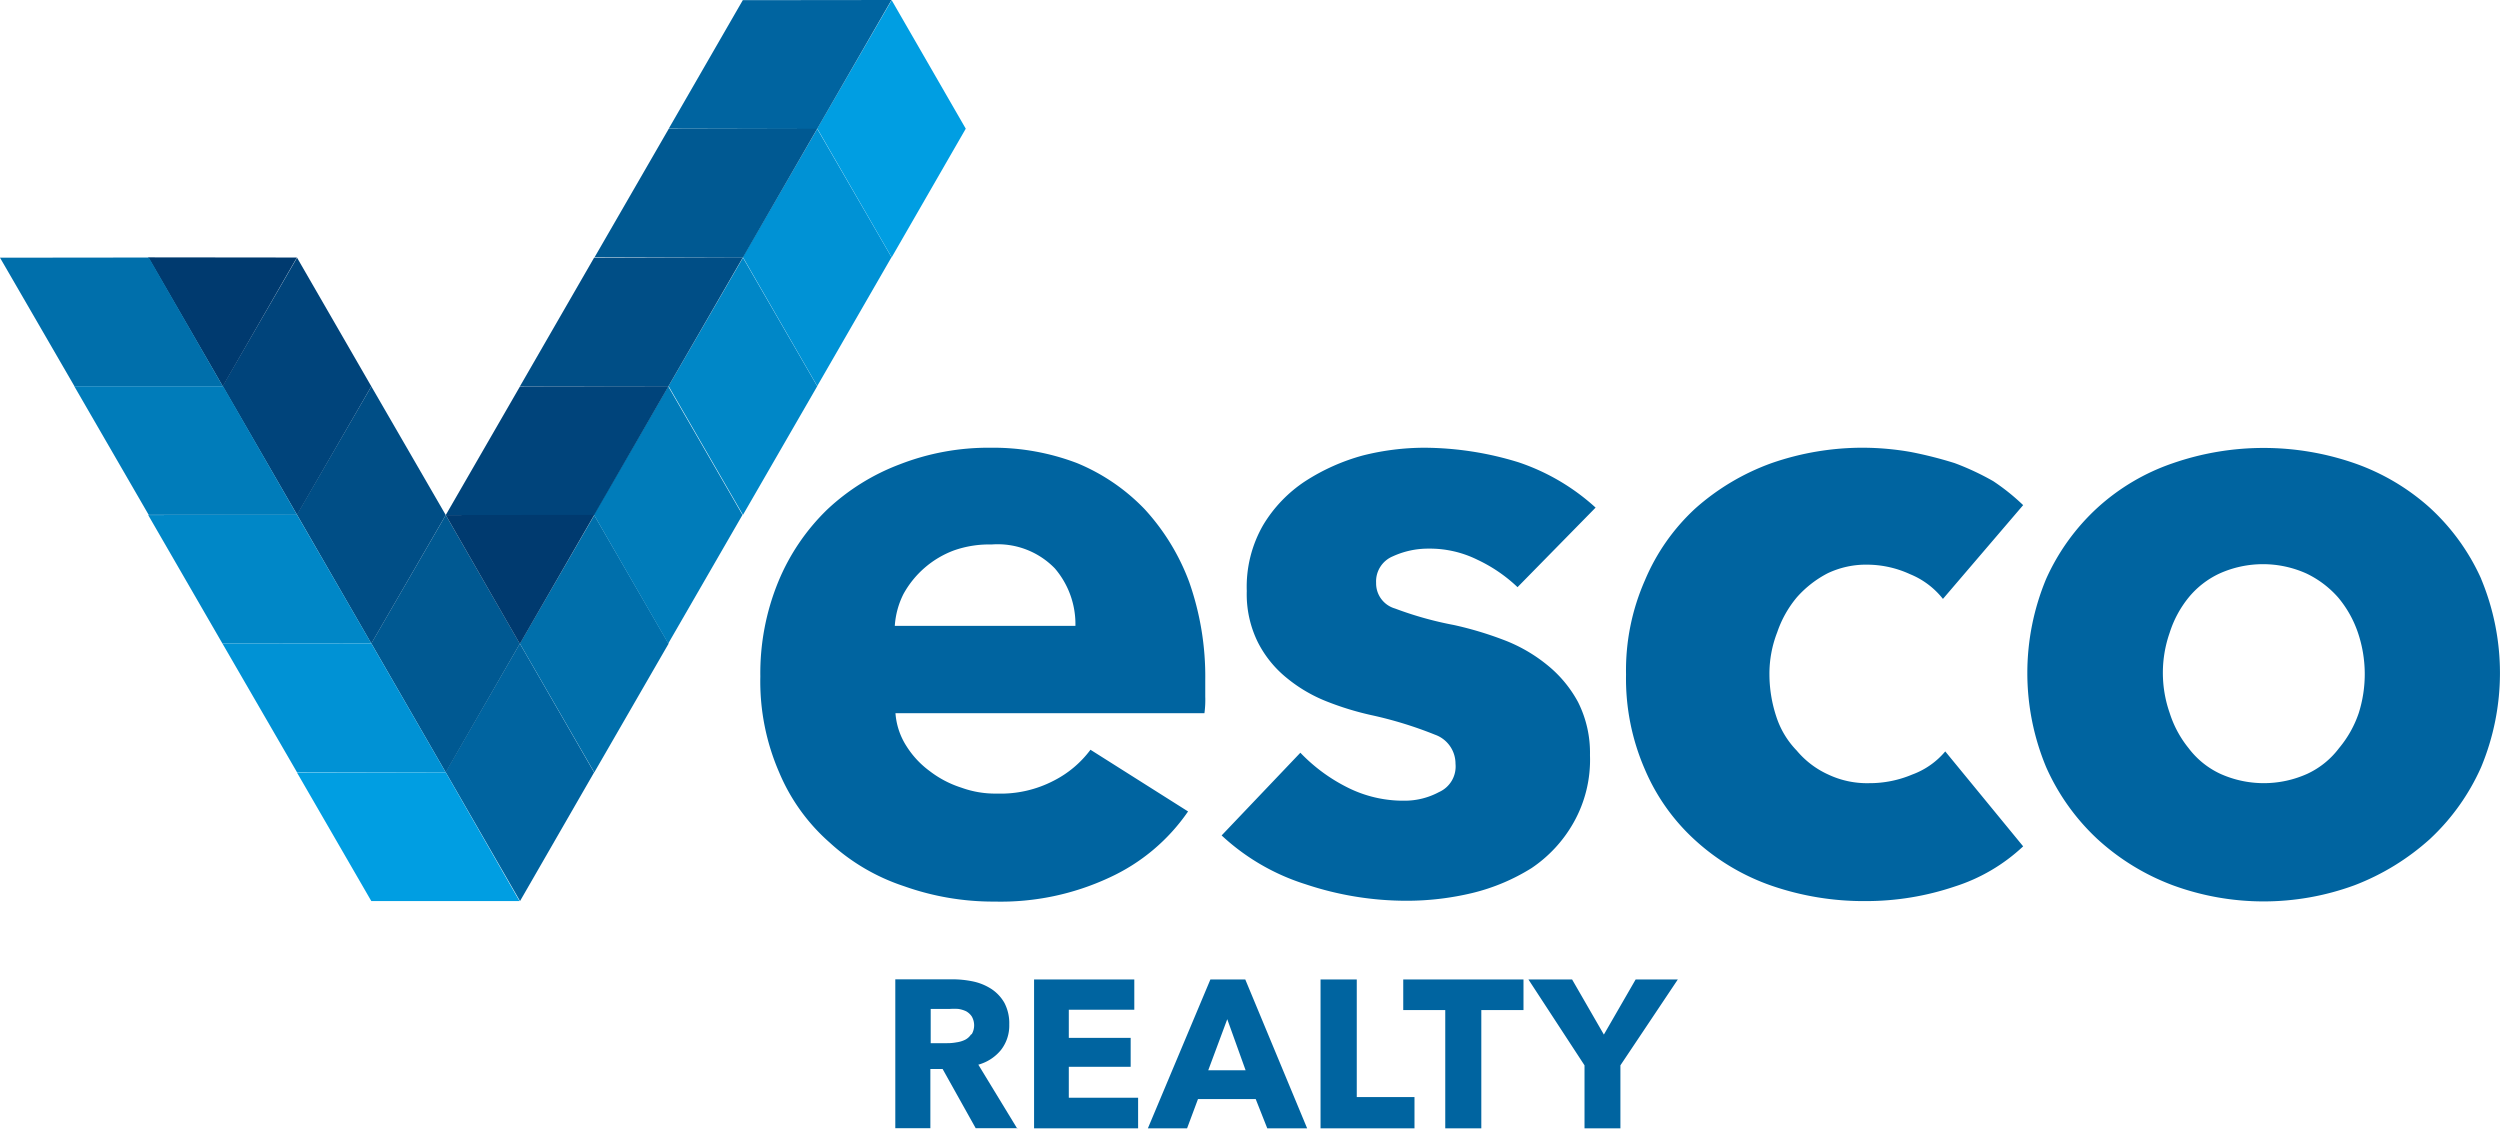 <svg id="Слой_1" data-name="Слой 1" xmlns="http://www.w3.org/2000/svg" viewBox="0 0 151.15 68.23"><defs><style>.cls-1{fill:#0064a0}.cls-1,.cls-10,.cls-2,.cls-3,.cls-4,.cls-5,.cls-6,.cls-7,.cls-8,.cls-9{fill-rule:evenodd}.cls-2{fill:#006fab}.cls-3{fill:#007cba}.cls-4{fill:#0087c7}.cls-5{fill:#0092d5}.cls-6{fill:#009ee2}.cls-7{fill:#005992}.cls-8{fill:#004e86}.cls-9{fill:#00447b}.cls-10{fill:#003a6f}</style></defs><title>vesco_realty</title><path class="cls-1" d="M31.43 38.91l4.49 7.79-4.48 7.78-4.5-7.8 4.49-7.77z"/><path class="cls-2" d="M35.93 31.15l4.49 7.77-4.49 7.78-4.5-7.79 4.5-7.76z"/><path class="cls-3" d="M40.4 23.36l4.49 7.77-4.49 7.78-4.5-7.8 4.5-7.75z"/><path class="cls-4" d="M44.92 15.58l4.49 7.77-4.49 7.78-4.5-7.79 4.5-7.76z"/><path class="cls-5" d="M49.41 7.79l4.49 7.76-4.49 7.79-4.5-7.8 4.5-7.75z"/><path class="cls-6" d="M53.91.01l4.48 7.77-4.48 7.78-4.5-7.79 4.5-7.76z"/><path class="cls-7" d="M26.95 31.14l4.48 7.78-4.48 7.78-4.5-7.8 4.5-7.76z"/><path class="cls-8" d="M22.45 23.36l4.5 7.78-4.5 7.77-4.5-7.8 4.5-7.75z"/><path class="cls-9" d="M17.96 15.58l4.49 7.78-4.49 7.77-4.5-7.79 4.5-7.76z"/><path class="cls-10" d="M17.95 15.57l-4.48 7.79-4.51-7.8 8.99.01z"/><path class="cls-2" d="M13.47 23.35H4.5L0 15.58l9-.01 4.47 7.78z"/><path class="cls-3" d="M17.96 31.13H8.99l-4.5-7.78h9l4.47 7.78z"/><path class="cls-4" d="M22.45 38.9l-9 .01-4.49-7.77 9-.01 4.49 7.77z"/><path class="cls-5" d="M26.95 46.7l-9-.02-4.5-7.77 9-.01 4.5 7.8z"/><path class="cls-6" d="M31.41 54.48h-8.96l-4.5-7.78h9l4.46 7.78z"/><path class="cls-1" d="M40.43 7.78L44.91.01 53.9 0l-4.5 7.8-8.97-.02z"/><path class="cls-7" d="M35.95 15.55l4.48-7.76 8.98-.01-4.5 7.8-8.96-.03z"/><path class="cls-8" d="M31.44 23.35l4.48-7.77 8.99-.01-4.5 7.79-8.97-.01z"/><path class="cls-9" d="M26.95 31.14l4.49-7.78 8.98-.01-4.5 7.79h-8.97z"/><path class="cls-10" d="M26.95 31.14l8.98-.01-4.5 7.8-4.48-7.79z"/><path class="cls-1" d="M71.9 35.19a13.4 13.4 0 0 0-2.69-4.4A12 12 0 0 0 65.12 28a14.22 14.22 0 0 0-5.23-.93 14.75 14.75 0 0 0-5.48 1 13.19 13.19 0 0 0-4.4 2.74 12.93 12.93 0 0 0-2.95 4.35 14.57 14.57 0 0 0-1.09 5.74 13.79 13.79 0 0 0 1.14 5.8 11.61 11.61 0 0 0 3.05 4.24 12.33 12.33 0 0 0 4.5 2.64 16.08 16.08 0 0 0 5.48.93 15.53 15.53 0 0 0 6.93-1.45 11.67 11.67 0 0 0 4.76-4l-5.9-3.73a6.35 6.35 0 0 1-2.22 1.87 6.94 6.94 0 0 1-3.42.78 6 6 0 0 1-2.17-.36 6.23 6.23 0 0 1-1.91-1 5.5 5.5 0 0 1-1.4-1.5 4.25 4.25 0 0 1-.67-2h18.68a6 6 0 0 0 .05-1v-1a17.21 17.21 0 0 0-.97-5.93zm-17.8 2.64a5 5 0 0 1 .52-1.91 5.79 5.79 0 0 1 3.05-2.64 6.37 6.37 0 0 1 2.28-.36 4.81 4.81 0 0 1 3.83 1.45 5.18 5.18 0 0 1 1.24 3.47H54.1zM96.47 30.69a13.07 13.07 0 0 0-4.66-2.74 19.5 19.5 0 0 0-5.69-.88 15.3 15.3 0 0 0-3.73.47 12.42 12.42 0 0 0-3.47 1.55 8.25 8.25 0 0 0-2.54 2.64 7.47 7.47 0 0 0-1 4 6.55 6.55 0 0 0 .67 3.1A6.64 6.64 0 0 0 77.81 41a9 9 0 0 0 2.38 1.4 17.81 17.81 0 0 0 2.69.83 23.92 23.92 0 0 1 3.88 1.19A1.86 1.86 0 0 1 88 46.18a1.69 1.69 0 0 1-1 1.71 4.38 4.38 0 0 1-2.07.52 7.5 7.5 0 0 1-3.52-.83 10.33 10.33 0 0 1-2.79-2.07l-4.76 5a13.27 13.27 0 0 0 5.07 2.95 19.23 19.23 0 0 0 6.16 1 17 17 0 0 0 3.93-.47 12.16 12.16 0 0 0 3.57-1.5 8.1 8.1 0 0 0 2.54-2.74 7.72 7.72 0 0 0 1-4.09 6.82 6.82 0 0 0-.72-3.21 7.37 7.37 0 0 0-1.91-2.28 9.45 9.45 0 0 0-2.64-1.5 21.21 21.21 0 0 0-2.95-.88 21.35 21.35 0 0 1-3.57-1 1.58 1.58 0 0 1-1.14-1.55 1.64 1.64 0 0 1 1-1.6 5.12 5.12 0 0 1 2.17-.47 6.48 6.48 0 0 1 2.95.67 9.16 9.16 0 0 1 2.43 1.66zM122.32 30.54a13.07 13.07 0 0 0-1.81-1.45 16 16 0 0 0-2.33-1.09 24.57 24.57 0 0 0-2.64-.67 16.94 16.94 0 0 0-2.79-.26 16.75 16.75 0 0 0-5.64.93 14.14 14.14 0 0 0-4.61 2.74 12.46 12.46 0 0 0-3.05 4.35 13.48 13.48 0 0 0-1.14 5.69 13.72 13.72 0 0 0 1.14 5.74 12.26 12.26 0 0 0 3.05 4.29 13.31 13.31 0 0 0 4.61 2.74 17.07 17.07 0 0 0 5.69.93 16.75 16.75 0 0 0 5.38-.88 10.84 10.84 0 0 0 4.14-2.43l-4.71-5.74a4.73 4.73 0 0 1-2 1.4 6.6 6.6 0 0 1-2.59.52 5.48 5.48 0 0 1-2.48-.52 5.37 5.37 0 0 1-1.91-1.45 5.28 5.28 0 0 1-1.24-2.07 8.15 8.15 0 0 1-.41-2.54 6.89 6.89 0 0 1 .47-2.54 6.6 6.6 0 0 1 1.19-2.12 6.44 6.44 0 0 1 1.86-1.45 5.4 5.4 0 0 1 2.43-.52 6.23 6.23 0 0 1 2.54.57 4.87 4.87 0 0 1 2 1.5z"/><path class="cls-1" d="M142.61 43.11a6.61 6.61 0 0 1-1.19 2.12 5.09 5.09 0 0 1-1.91 1.55 6.4 6.4 0 0 1-5.28 0 5.09 5.09 0 0 1-1.91-1.55 6.47 6.47 0 0 1-1.14-2.12 7.35 7.35 0 0 1 0-4.86 6.47 6.47 0 0 1 1.14-2.12 5.3 5.3 0 0 1 1.86-1.45 6.4 6.4 0 0 1 5.28 0 6 6 0 0 1 1.91 1.45 6.6 6.6 0 0 1 1.19 2.12 7.81 7.81 0 0 1 .05 4.86zm7.4-8.12a13.09 13.09 0 0 0-3.1-4.29 13.43 13.43 0 0 0-4.55-2.69 16.77 16.77 0 0 0-11 0 13 13 0 0 0-4.55 2.69 13.1 13.1 0 0 0-3.1 4.3 14.8 14.8 0 0 0 0 11.38 13.31 13.31 0 0 0 3.1 4.35 14 14 0 0 0 4.55 2.79 15.93 15.93 0 0 0 11 0 14.59 14.59 0 0 0 4.55-2.79 13.3 13.3 0 0 0 3.1-4.35 14.8 14.8 0 0 0 0-11.38zM58.71 62.54a.93.93 0 0 1-.37.33 1.7 1.7 0 0 1-.51.15 2.88 2.88 0 0 1-.56.05h-1V61h1.16a3.54 3.54 0 0 1 .51 0 1.7 1.7 0 0 1 .47.14 1 1 0 0 1 .34.31 1.07 1.07 0 0 1 0 1.08zm2.79 5.69l-2.35-3.86a2.68 2.68 0 0 0 1.37-.89 2.4 2.4 0 0 0 .5-1.54 2.65 2.65 0 0 0-.29-1.3 2.46 2.46 0 0 0-.78-.84 3.29 3.29 0 0 0-1.11-.46 6.07 6.07 0 0 0-1.27-.13h-3.44v9h2.12v-3.58h.74l2 3.58h2.55zM68.81 68.22v-1.85h-4.19V64.5h3.74v-1.75h-3.74v-1.7h3.96v-1.83h-6.06v9h6.29zM75.31 64.71h-2.26l1.15-3.09zm3.72 3.51l-3.74-9h-2.11l-3.78 9h2.37l.66-1.77h3.49l.7 1.77h2.42zM85.52 68.22v-1.89h-3.49v-7.11h-2.19v9h5.68zM92.11 61.07v-1.85h-7.27v1.85h2.54v7.15h2.18v-7.15h2.55zM101.44 59.22h-2.55l-1.92 3.33-1.92-3.33h-2.64l3.39 5.19v3.81h2.17v-3.81l3.47-5.19z"/></svg>